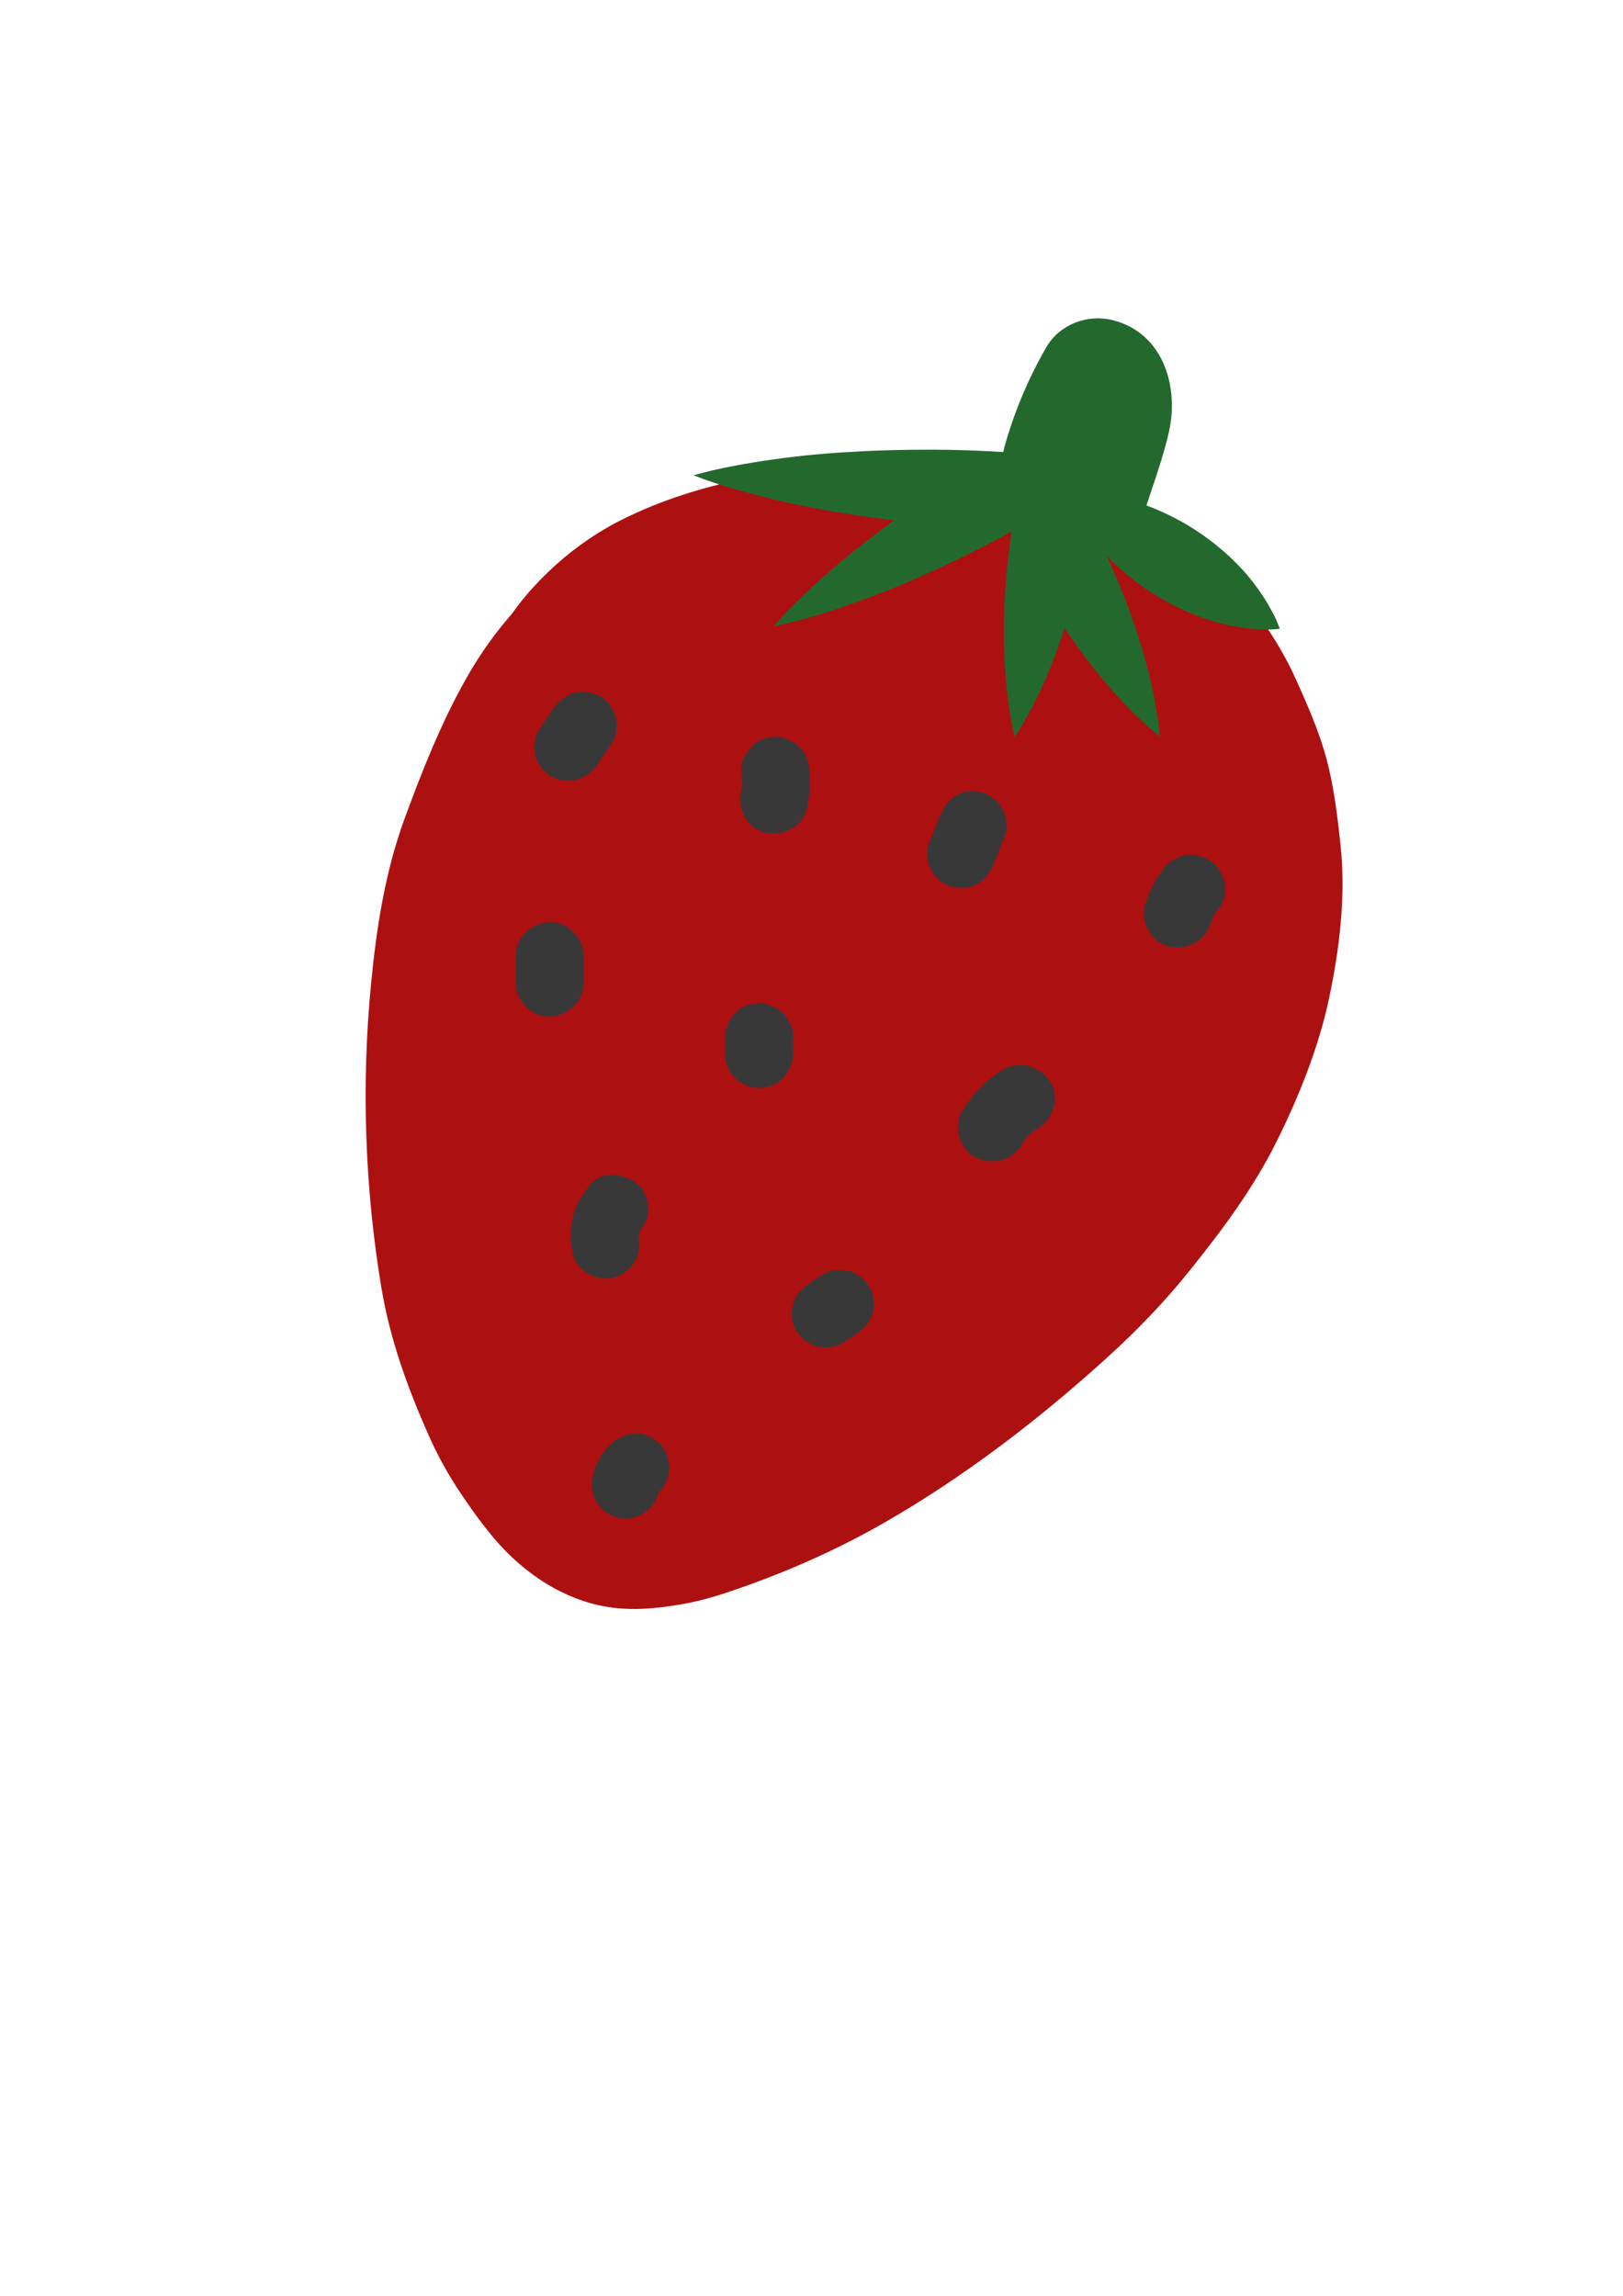 <?xml version="1.0" encoding="utf-8"?>
<!-- Generator: Adobe Illustrator 24.3.0, SVG Export Plug-In . SVG Version: 6.00 Build 0)  -->
<svg version="1.1" id="Layer_1" xmlns="http://www.w3.org/2000/svg" xmlns:xlink="http://www.w3.org/1999/xlink" x="0px" y="0px"
	 viewBox="0 0 595.3 841.9" style="enable-background:new 0 0 595.3 841.9;" xml:space="preserve">
<style type="text/css">
	.st0{fill:#AD1010;}
	.st1{fill:#23692E;}
	.st2{fill:#383838;}
</style>
<g>
	<g>
		<path class="st0" d="M268.3,285.3c1.5-2.8,3.2-5.4,5.1-7.9c-2.6,3.4-5.2,6.8-7.8,10.1c3.3-4.1,7-7.6,11.1-10.8
			c-3.4,2.6-6.8,5.2-10.1,7.8c5-3.7,10.4-6.8,16.1-9.3c-4,1.7-8,3.4-11.9,5c19.3-8.1,40.9-10.9,61.5-13.7c-4.4,0.6-8.9,1.2-13.3,1.8
			c13.9-1.8,27.9-2.7,41.9-1c-4.4-0.6-8.9-1.2-13.3-1.8c7.3,1.1,14.4,2.9,21.2,5.6c-4-1.7-8-3.4-11.9-5c7,3,13.4,6.8,19.5,11.3
			c-3.4-2.6-6.8-5.2-10.1-7.8c6.8,5.3,12.8,11.5,18,18.3c-2.6-3.4-5.2-6.8-7.8-10.1c5.6,7.4,10.2,15.4,13.9,23.9
			c-1.7-4-3.4-8-5-11.9c4,9.7,6.8,19.7,8.2,30.1c-0.6-4.4-1.2-8.9-1.8-13.3c1.5,11.9,1.3,23.8-0.2,35.7c0.6-4.4,1.2-8.9,1.8-13.3
			c-2,14.2-5.9,27.9-11.4,41.1c1.7-4,3.4-8,5-11.9c-6.7,15.8-15.6,30.4-26.1,44c2.6-3.4,5.2-6.8,7.8-10.1
			c-16.9,21.6-37.2,40.1-58.8,56.9c3.4-2.6,6.8-5.2,10.1-7.8c-22.9,17.6-47.1,33.7-73.9,45.1c4-1.7,8-3.4,11.9-5
			c-11,4.6-22.6,9-34.4,10.8c4.4-0.6,8.9-1.2,13.3-1.8c-1.8,0.2-3.3,0.2-5.1,0c4.4,0.6,8.9,1.2,13.3,1.8c-1.1-0.2-2.1-0.5-3.1-0.9
			c4,1.7,8,3.4,11.9,5c-1.5-0.7-2.7-1.5-4.1-2.5c3.4,2.6,6.8,5.2,10.1,7.8c-3.3-2.9-6.1-6.3-8.8-9.8c2.6,3.4,5.2,6.8,7.8,10.1
			c-6.7-8.9-12.1-18.6-16.5-28.9c1.7,4,3.4,8,5,11.9c-6-14.6-9.7-30-11.9-45.6c0.6,4.4,1.2,8.9,1.8,13.3c-2.2-16.4-2.8-33-2.8-49.5
			c0.1-16.6,0.5-33.2,2.6-49.7c-0.6,4.4-1.2,8.9-1.8,13.3c2.6-18.9,8.1-36.6,15.4-54.1c-1.7,4-3.4,8-5,11.9
			c5.6-13.3,11.6-26.6,20.4-38.1c-2.6,3.4-5.2,6.8-7.8,10.1c3.5-4.4,7.4-8.4,11.8-11.8c-3.4,2.6-6.8,5.2-10.1,7.8
			c3.5-2.6,7.2-4.7,11.2-6.5c-4,1.7-8,3.4-11.9,5c7.5-3.1,15.4-4.7,23.4-5.9c-4.4,0.6-8.9,1.2-13.3,1.8c11-1.5,22.4-3.1,33.5-1.9
			c-4.4-0.6-8.9-1.2-13.3-1.8c4.1,0.5,7.9,1.5,11.6,3c-4-1.7-8-3.4-11.9-5c4.5,2,8.5,4.6,12.4,7.6c-3.4-2.6-6.8-5.2-10.1-7.8
			c6.5,5.2,12.2,11,17.2,17.6c-2.6-3.4-5.2-6.8-7.8-10.1c5.3,7,9.6,14.5,13,22.5c-1.7-4-3.4-8-5-11.9c2.9,7.1,4.9,14.4,6,22
			c-0.6-4.4-1.2-8.9-1.8-13.3c0.9,7,0.9,14,0,21.1c0.6-4.4,1.2-8.9,1.8-13.3c-1,6.6-2.9,12.8-5.5,19c1.7-4,3.4-8,5-11.9
			c-10.1,23-26.1,43.7-41.3,63.5c2.6-3.4,5.2-6.8,7.8-10.1c-10.7,13.8-21.7,27.4-32.9,40.9c-5.5,6.6-11.1,13.2-16.8,19.7
			c-5.3,6.1-10.5,13.8-16.9,18.9c7.4-4.3,14.7-8.6,22.1-12.9c-0.4,0.1-0.7,0.3-1,0.4c4.4-0.6,8.9-1.2,13.3-1.8
			c-0.4,0-0.9-0.1-1.3-0.1c8.4,2.3,16.8,4.5,25.2,6.8c-0.4-0.2-0.8-0.4-1.2-0.6c3.4,2.6,6.8,5.2,10.1,7.8c-0.8-0.6-1.4-1.3-2-2.1
			c2.6,3.4,5.2,6.8,7.8,10.1c-4.2-5.8-7.6-12-10.4-18.6c1.7,4,3.4,8,5,11.9c-3.7-9-6.1-18.4-7.4-28.1c0.6,4.4,1.2,8.9,1.8,13.3
			c-1.4-11.4-1.2-22.8,0.3-34.2c-0.6,4.4-1.2,8.9-1.8,13.3c1.7-12,4.9-23.5,9.5-34.7c-1.7,4-3.4,8-5,11.9
			c6-14.1,13.9-27.2,23.2-39.4c-2.6,3.4-5.2,6.8-7.8,10.1c13.8-17.8,30-33.2,47.5-47.3c-3.4,2.6-6.8,5.2-10.1,7.8
			c0.7-0.6,1.4-1,2.1-1.5c-4,1.7-8,3.4-11.9,5c0.4-0.2,0.8-0.3,1.2-0.5c-4.4,0.6-8.9,1.2-13.3,1.8c0.4,0,0.8-0.1,1.2-0.1
			c-4.4-0.6-8.9-1.2-13.3-1.8c0.5,0.1,1,0.2,1.4,0.4c-4-1.7-8-3.4-11.9-5c0.4,0.3,0.9,0.5,1.3,0.8c-3.4-2.6-6.8-5.2-10.1-7.8
			c1.2,1.1,2.1,2.2,3.1,3.4c-2.6-3.4-5.2-6.8-7.8-10.1c1.5,2.1,2.8,4.3,3.8,6.7c-1.7-4-3.4-8-5-11.9c1.1,3,1.9,6,2.4,9.1
			c-0.6-4.4-1.2-8.9-1.8-13.3c0.4,3.9,0.4,7.6-0.1,11.4c0.6-4.4,1.2-8.9,1.8-13.3c-1,6.5-2.9,12.6-5.4,18.6c1.7-4,3.4-8,5-11.9
			c-5.7,13.2-13.1,25.5-21.9,36.9c2.6-3.4,5.2-6.8,7.8-10.1c-8.7,11.1-18.7,21.1-29.9,29.8c-9.4,7.3-14.6,24.1-14.6,35.4
			c0,12.3,5.4,26.9,14.6,35.4c9.5,8.8,22,15.2,35.4,14.6c4.4-0.6,8.9-1.2,13.3-1.8c8.5-2.4,15.8-6.7,22.1-12.9
			c13-10.1,23.8-21.9,33.8-34.9c10-12.9,18.8-26.2,25.4-41.2c3-6.8,6.2-13.9,8.5-21c2.4-7.6,3.2-15.7,4.1-23.6
			c0.4-3.3,0.5-6.5,0.2-9.8c-0.6-7.4-1.3-15.4-3.8-22.5c-6.6-19.3-18.4-36.6-37.7-44.8c-6.9-2.9-13.6-4.7-21.3-4.6
			c-7.7,0.1-14.1,1.9-21,4.8c-8.6,3.6-15.4,9.4-22.6,15.4c-24.8,20.5-47.3,45-63.8,72.7c-18.1,30.5-28.9,66.6-28,102.2
			c0.5,17,2.9,35,9,50.9c3.8,9.9,7.9,20,13.6,28.9c3.6,5.7,7.7,11.3,12.3,16.2c12.8,13.7,34.4,18.9,52.2,13.9
			c15.9-4.5,25.5-15.8,35.7-27.6c5.5-6.3,10.9-12.6,16.2-18.9c10.9-12.9,21.6-26,32-39.3c24-30.5,50.8-62.9,62.4-100.6
			c6.4-20.7,5.8-42.5,1.5-63.5c-2.1-10.3-6.3-19.8-10.5-29.4c-2.6-6.1-5.8-12-9.6-17.5c-12-17.6-26.6-33.5-45-44.5
			c-20.4-12.2-43.5-14.5-66.6-12c-22.8,2.4-45.7,5.2-65.6,17.7c-17.8,11.2-31.8,27.2-42.1,45.4c-9.2,16.3-16.3,34.2-22.7,51.7
			c-7.1,19.5-10.2,39.7-12.2,60.3c-3.6,37-2.3,74.9,3.8,111.5c3.2,19,9.5,36.4,17.3,54c2.9,6.6,6.4,13,10.3,19.1
			c5.9,8.9,12.4,18.2,20.2,25.6c8.1,7.6,17.4,13.5,28.1,16.7c11.8,3.5,23,2.6,34.9,0.5c7.3-1.3,14.5-3.6,21.5-6.1
			c17.9-6.3,35.4-14.1,51.8-23.5c29.2-16.7,56.8-37.8,81.7-60.4c11.2-10.1,21.7-21,31.1-32.8c11.8-14.7,23-29.8,31.4-46.7
			c8.2-16.5,15.3-34.1,19.2-52.2c3.9-18.3,6.3-37.7,4.3-56.5c-1.1-10.5-2.4-21.3-5.1-31.5c-2.7-10.1-6.9-19.7-11.2-29.2
			c-6.7-15-16.9-28.9-28.2-40.8c-27.5-28.7-66.1-42.9-105.6-42.1c-20.1,0.4-40.1,4.1-59.9,7.5c-19.4,3.4-37.8,8.5-55.4,17.6
			c-18.1,9.5-34.8,25.2-44.6,43.3c-6.3,11.7-8.6,25.6-5,38.5c3.2,11.6,12.2,24.2,23,29.9c11.6,6.1,25.7,9.2,38.5,5
			C250.6,304.3,262.1,296.8,268.3,285.3L268.3,285.3z"/>
	</g>
</g>
<g>
	<g>
		<g>
			<path class="st1" d="M254.4,174.3c4.9-1.4,9.7-2.5,14.6-3.4c2.4-0.5,4.8-0.9,7.3-1.3c2.4-0.4,4.8-0.8,7.3-1.1
				c9.7-1.4,19.3-2.3,29-2.8c9.6-0.6,19.2-0.8,28.9-0.8s19.2,0.4,28.8,1l47.5,3l-41.2,23c-7.2,4-14.6,7.9-22,11.6
				c-7.5,3.7-15,7.1-22.7,10.4s-15.5,6.2-23.5,8.9c-2,0.7-4,1.4-6,2l-3,0.9l-3.1,0.9c-4.1,1.1-8.3,2.2-12.6,3.1
				c2.9-3.3,5.9-6.4,8.9-9.4l2.3-2.2l2.3-2.2c1.5-1.5,3.1-2.9,4.7-4.3c6.3-5.6,12.8-10.9,19.5-15.9c6.6-5.1,13.4-9.9,20.3-14.5
				c6.9-4.6,13.9-9.1,21-13.3l6.3,26c-9.6-0.3-19.2-0.9-28.7-1.8c-9.6-0.9-19.1-2-28.6-3.5c-9.5-1.5-19-3.3-28.5-5.6
				c-2.4-0.6-4.8-1.2-7.1-1.8c-2.4-0.6-4.7-1.3-7.1-2C263.8,177.7,259.1,176.2,254.4,174.3z"/>
		</g>
		<g>
			<path class="st1" d="M425.4,270.1c-3.1-2.4-5.9-5-8.6-7.6c-1.4-1.3-2.6-2.7-4-4l-3.8-4.1c-4.9-5.5-9.5-11.2-13.7-17.1
				c-8.5-11.8-15.8-24.1-22.4-36.9l26.1-4.1c-2.3,12.7-5.5,25.2-9.7,37.6c-2.1,6.2-4.5,12.3-7.3,18.4c-1.4,3-2.8,6-4.5,9
				c-1.6,3-3.3,6-5.3,8.9c-0.9-3.4-1.5-6.8-2-10.1c-0.5-3.4-0.9-6.7-1.2-10c-0.6-6.6-0.8-13.2-0.8-19.7c0.1-13.1,1.3-25.9,3.3-38.7
				l6.4-40.7l19.8,36.5c6.8,12.6,12.8,25.7,17.6,39.3c2.4,6.8,4.5,13.8,6.3,21l1.2,5.4c0.4,1.8,0.8,3.7,1,5.5
				C424.6,262.4,425.1,266.2,425.4,270.1z"/>
		</g>
		<g>
			<path class="st1" d="M469.4,230.6c-2.5,0.3-4.7,0.3-7,0.2c-2.2-0.1-4.4-0.3-6.5-0.6c-4.2-0.6-8.2-1.5-12-2.7
				c-7.6-2.4-14.6-5.8-21.1-9.9c-6.5-4.1-12.5-9-17.9-14.9c-2.7-2.9-5.2-6.2-7.5-9.7c-1.1-1.8-2.3-3.6-3.3-5.6c-1-2-2-4-2.8-6.4
				c2.5-0.3,4.8-0.3,7-0.2c2.2,0.1,4.4,0.3,6.5,0.6c4.2,0.6,8.2,1.5,12,2.7c7.6,2.4,14.6,5.8,21.1,9.9c6.5,4.2,12.5,9.1,17.9,15
				c2.7,2.9,5.2,6.2,7.5,9.7c1.2,1.8,2.2,3.6,3.3,5.6C467.6,226.1,468.6,228.2,469.4,230.6z"/>
		</g>
	</g>
	<g>
		<g>
			<path class="st1" d="M419.1,189.8c3.2-10.4,7.3-20.9,9.7-31.6c3.7-16.7-2.3-36.2-20.7-40.8c-9.2-2.3-19.4,1.5-24.3,9.9
				c-6.7,11.6-12,24.2-15.5,37.1c-2.9,10.9,3.7,23.9,15,26.4c11.3,2.6,23.3-3.4,26.5-15c0.7-2.5,1.4-5.1,2.2-7.5
				c0.5-1.4,0.9-2.8,1.4-4.1c0.2-0.6,2-5.1,0.8-2.3c-1,2.5,0.4-1,0.6-1.4c0.6-1.3,1.2-2.6,1.9-3.9c1.3-2.6,2.7-5.1,4.1-7.6
				c-8.1,3.3-16.2,6.6-24.3,9.9c-3.7-0.9-7.9-4.7-9-8.5c-0.5-1.8,0.6-6.4-0.5-2.7c-1,3.3-2,6.6-3,9.9c-2.1,6.9-4.3,13.9-6.5,20.8
				c-3.3,10.7,4,23.9,15,26.4C404.3,207.5,415.5,201.3,419.1,189.8L419.1,189.8z"/>
		</g>
	</g>
</g>
<g>
	<g>
		<path class="st2" d="M203,259.8c-1.8,2.6-3.5,5.2-5.3,7.8c-1.7,2.6-2.1,6.7-1.3,9.6c0.8,2.9,3,6,5.7,7.5
			c6.3,3.3,13.2,1.3,17.1-4.5c1.8-2.6,3.5-5.2,5.3-7.8c1.7-2.6,2.1-6.7,1.3-9.6c-0.8-2.9-3-6-5.7-7.5C213.8,252,206.9,254,203,259.8
			L203,259.8z"/>
	</g>
</g>
<g>
	<g>
		<path class="st2" d="M271.9,282.7c0.3,2.5,0.3,5,0,7.5c0.1-1.1,0.3-2.2,0.5-3.3c-0.1,1-0.3,2-0.6,3c-1.5,6.4,2,13.8,8.7,15.4
			c6.4,1.5,13.8-1.9,15.4-8.7c1-4.5,1.6-9.2,1-13.9c-0.4-3.4-1.1-6.3-3.7-8.8c-2.2-2.2-5.7-3.8-8.8-3.7c-3.2,0.1-6.6,1.2-8.8,3.7
			C273.5,276.1,271.5,279.5,271.9,282.7L271.9,282.7z"/>
	</g>
</g>
<g>
	<g>
		<path class="st2" d="M344.7,299.4c-1.4,3.5-2.8,7-4.2,10.5c-1.1,2.8-0.2,7.1,1.3,9.6c1.5,2.6,4.5,5.1,7.5,5.7
			c3.2,0.7,6.8,0.6,9.6-1.3c2.9-1.9,4.5-4.3,5.7-7.5c1.4-3.5,2.8-7,4.2-10.5c1.1-2.8,0.2-7.1-1.3-9.6c-1.5-2.6-4.5-5.1-7.5-5.7
			c-3.2-0.7-6.8-0.6-9.6,1.3C347.5,293.8,346,296.2,344.7,299.4L344.7,299.4z"/>
	</g>
</g>
<g>
	<g>
		<path class="st2" d="M426,319.7c-2.8,3.6-4.6,7.8-6,12c-2,6.2,2.4,13.9,8.7,15.4c6.9,1.6,13.2-2.1,15.4-8.7
			c0.2-0.8,0.5-1.5,0.8-2.3c-0.4,1-0.8,2-1.3,3c1-2.4,2.4-4.7,4-6.8c1.8-2.4,2-6.9,1.3-9.6c-0.8-2.9-3-6-5.7-7.5
			c-2.9-1.5-6.4-2.3-9.6-1.3c-1,0.4-2,0.8-3,1.3C428.6,316.3,427.1,317.8,426,319.7L426,319.7z"/>
	</g>
</g>
<g>
	<g>
		<path class="st2" d="M368,392.2c-6.1,3.7-11.2,8.8-14.9,15c-3.4,5.6-1.4,14,4.5,17.1c6,3.2,13.5,1.5,17.1-4.5
			c0.6-0.9,1.1-2,1.9-2.8c-0.6,0.6-1.8,2.2-0.5,0.7c0.4-0.4,0.8-0.8,1.2-1.2c0.7-0.7,1.5-1.4,2.3-2.1c1.1-1-2.4,1.6-0.6,0.5
			c0.6-0.4,1.1-0.8,1.7-1.1c5.6-3.4,8.2-11.4,4.5-17.1C381.5,391.1,374,388.6,368,392.2L368,392.2z"/>
	</g>
</g>
<g>
	<g>
		<path class="st2" d="M265.9,380.4c0,2,0,4.1,0,6.1c0,3.2,1.4,6.6,3.7,8.8c2.2,2.2,5.7,3.8,8.8,3.7c3.2-0.1,6.6-1.2,8.8-3.7
			s3.7-5.5,3.7-8.8c0-2,0-4.1,0-6.1c0-3.2-1.4-6.6-3.7-8.8c-2.2-2.2-5.7-3.8-8.8-3.7c-3.2,0.1-6.6,1.2-8.8,3.7
			S265.9,377,265.9,380.4L265.9,380.4z"/>
	</g>
</g>
<g>
	<g>
		<path class="st2" d="M189.1,350.7c0,3.2,0,6.4,0,9.6c0,6.5,5.8,12.8,12.5,12.5c6.8-0.3,12.5-5.5,12.5-12.5c0-3.2,0-6.4,0-9.6
			c0-6.5-5.8-12.8-12.5-12.5C194.8,338.5,189.1,343.7,189.1,350.7L189.1,350.7z"/>
	</g>
</g>
<g>
	<g>
		<path class="st2" d="M216.4,434.5c-2.8,3.6-5.2,7.2-6.2,11.7c-1.1,4.6-1,8.9-0.1,13.5c1.2,6.4,9.3,10.7,15.4,8.7
			c6.9-2.2,10.1-8.5,8.7-15.4c-0.5-2.5-0.2,2.5,0.1,0.1c0-0.5,0-1.1,0.1-1.6c-0.3,1.8-0.3,2.3-0.1,1.3c0.1-0.4,0.2-0.8,0.3-1.2
			c0.4-1,0.4-1,0,0c-0.4,1-0.4,1,0.1,0c0.7-1.1,0.5-1-0.6,0.5c2.1-2.7,3.7-5.2,3.7-8.8c0-3.1-1.4-6.7-3.7-8.8
			C229.6,430.4,220.7,429,216.4,434.5L216.4,434.5z"/>
	</g>
</g>
<g>
	<g>
		<path class="st2" d="M301.7,467.4c-1.8,1.2-3.5,2.3-5.2,3.5c-2.7,1.8-4.9,4.3-5.7,7.5c-0.8,3-0.5,7,1.3,9.6c1.7,2.7,4.3,5,7.5,5.7
			c3.2,0.7,6.8,0.6,9.6-1.3c1.8-1.2,3.5-2.3,5.2-3.5c2.7-1.8,4.9-4.3,5.7-7.5c0.8-3,0.5-7-1.3-9.6c-1.7-2.7-4.3-5-7.5-5.7
			C308.2,465.4,304.5,465.5,301.7,467.4L301.7,467.4z"/>
	</g>
</g>
<g>
	<g>
		<path class="st2" d="M224.1,529.5c-1.7,1.5-3.1,3.4-4.2,5.3c-1.1,2-2.1,4.1-2.5,6.3c-0.6,3.3-0.5,6.6,1.3,9.6
			c1.5,2.6,4.5,5.1,7.5,5.7c3.2,0.7,6.8,0.6,9.6-1.3c2.6-1.7,5.1-4.3,5.7-7.5c0.1-0.8,0.4-1.5,0.6-2.2c-0.4,1-0.8,2-1.3,3
			c0.4-0.8,0.8-1.6,1.3-2.3c-0.6,0.8-1.3,1.7-1.9,2.5c0.5-0.6,1-1.1,1.6-1.7c2.3-2,3.7-5.8,3.7-8.8c0-3.1-1.4-6.7-3.7-8.8
			c-2.4-2.2-5.5-3.8-8.8-3.7C229.5,526,226.7,527.2,224.1,529.5L224.1,529.5z"/>
	</g>
</g>
</svg>
